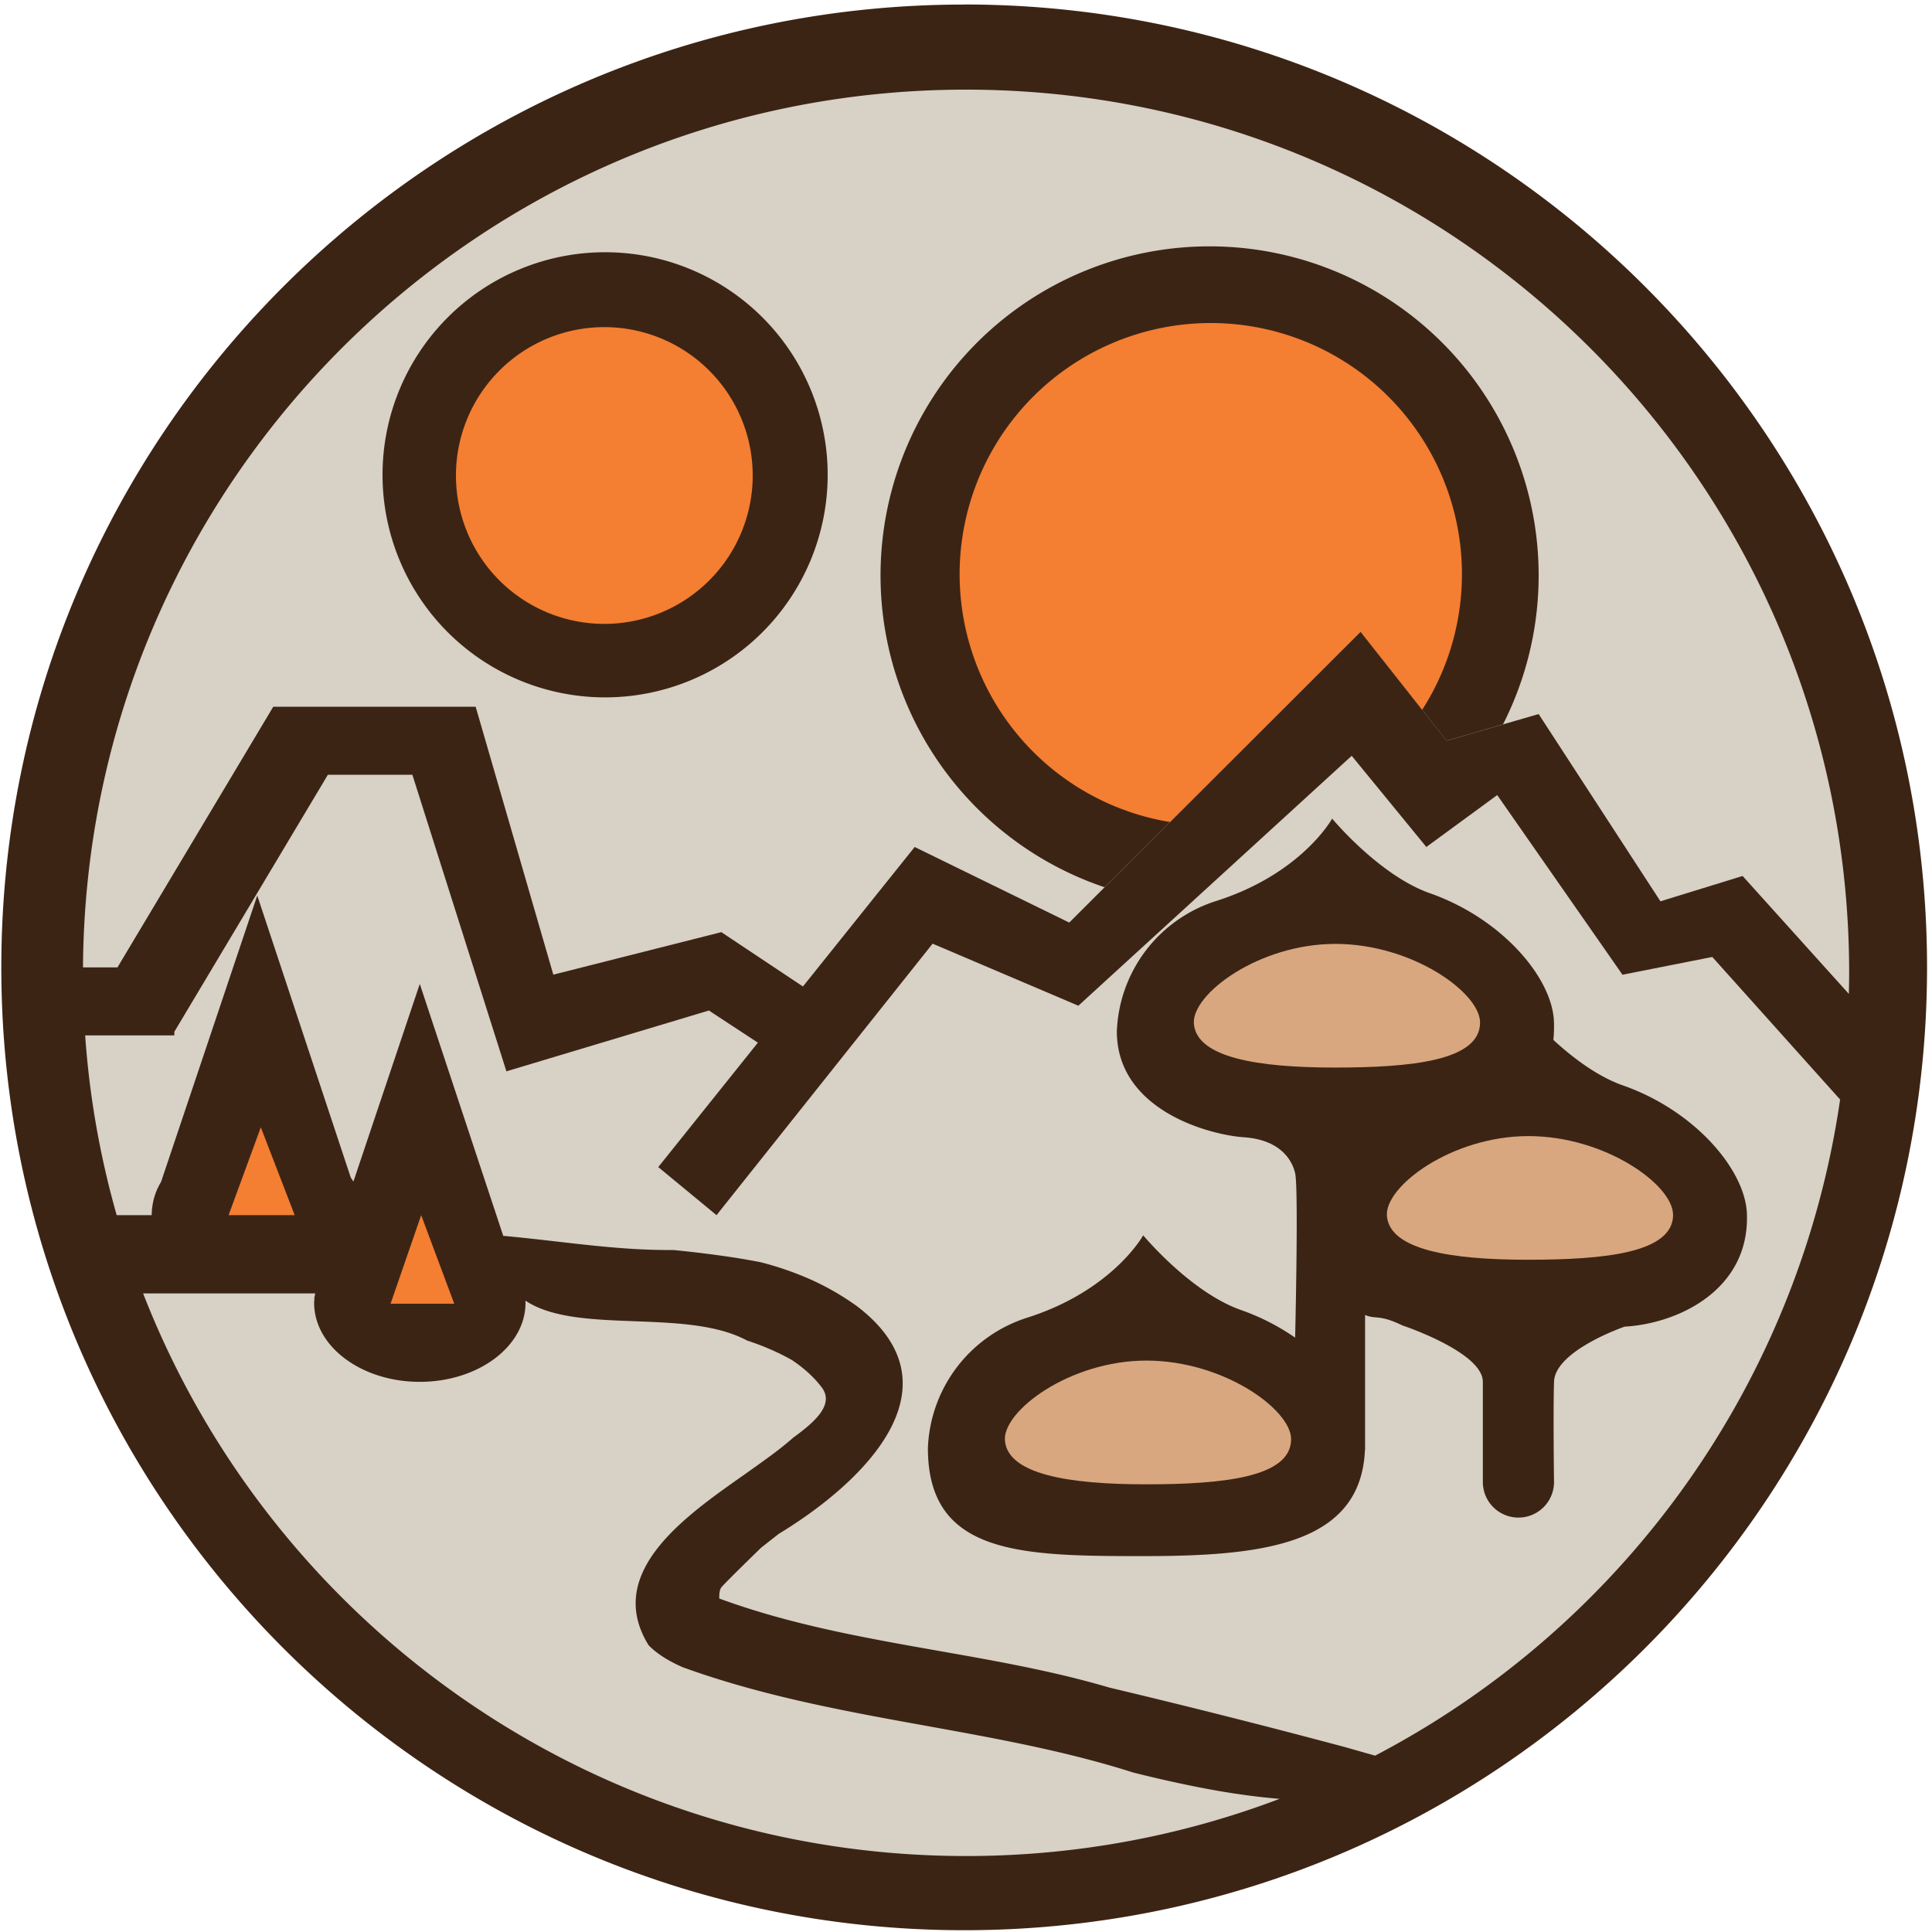 <svg width="25" height="25" xmlns="http://www.w3.org/2000/svg">
  <g fill="none" fill-rule="evenodd">
    <path d="M24.413 12.57c0 6.537-5.3 11.837-11.837 11.837-6.538 0-11.837-5.3-11.837-11.838C.739 6.032 6.039.732 12.576.732c6.538 0 11.837 5.3 11.837 11.837" fill="#D7D1C6"/>
    <path d="M22.55 11.335l-1.064.328L19.91 9.24l-1.19.345-1.114-1.41-3.77 3.763-2-.978-1.446 1.805-1.056-.703-2.174.55-1.005-3.467H3.538v.001l-.002-.001-2.016 3.373h-.446C1.112 6.238 6.213 1.16 12.5 1.16c6.311 0 11.428 5.117 11.428 11.428 0 .092-.002.183-.004.273l-1.375-1.526zm-4.756 11.383l-.38-.108a114.153 114.153 0 0 0-3.06-.773c-1.628-.481-3.396-.546-5.046-1.152-.002-.026-.002-.102.023-.14.024-.038.518-.518.518-.518l.228-.179c1.078-.653 2.387-1.898 1.012-2.946a3.392 3.392 0 0 0-.61-.35 4.048 4.048 0 0 0-.641-.22 9.851 9.851 0 0 0-.56-.091 14.788 14.788 0 0 0-.566-.066c-.743.007-1.442-.115-2.2-.183l-1.08-3.26-.859 2.558a.993.993 0 0 0-.034-.052l-1.21-3.65-1.245 3.706a.818.818 0 0 0-.116.347l-.005.014h.004c-.002.02-.004.04-.004.059v.01H1.51a11.39 11.39 0 0 1-.408-2.326h1.154v-.047l1.987-3.326h1.093l1.217 3.838 2.62-.787.634.416-1.289 1.61.754.622 2.796-3.513 1.886.803 3.537-3.234.966 1.18.917-.672 1.621 2.325 1.162-.23 1.654 1.845a11.438 11.438 0 0 1-6.017 8.49zM1.85 16.737h2.228l-.008.048-.005.015h.004c-.001.02-.004.039-.004.059 0 .564.612 1.022 1.367 1.022S6.8 17.423 6.8 16.86l-.001-.03c.663.445 2.08.092 2.867.516.199.065.393.147.58.252.15.1.282.216.386.353.08.105.066.211-.006.32-.072.107-.203.217-.359.33-.125.11-.263.215-.408.318-.734.539-2.11 1.325-1.467 2.369.112.116.265.208.44.285 1.93.7 3.96.766 5.834 1.364.232.058.464.112.697.16.397.083.795.147 1.195.18-1.26.478-2.628.74-4.056.74-4.848 0-8.99-3.019-10.65-7.28zM12.476.059C5.596.059.017 5.637.017 12.518c0 6.88 5.578 12.459 12.46 12.459 6.88 0 12.459-5.578 12.459-12.459 0-6.881-5.579-12.46-12.46-12.46z" fill="#3C2415"/>
    <path d="M22.605 15.708c-.02-.571-.676-1.338-1.605-1.663-.337-.118-.662-.37-.899-.588a1.83 1.83 0 0 0 .007-.236c-.02-.57-.676-1.337-1.606-1.663-.653-.229-1.264-.965-1.264-.965s-.392.712-1.498 1.065a1.843 1.843 0 0 0-1.288 1.688c0 1.022 1.2 1.34 1.643 1.37.444.03.617.267.664.464.046.197 0 2.129 0 2.129a2.932 2.932 0 0 0-.702-.358c-.653-.23-1.264-.966-1.264-.966s-.392.712-1.498 1.065a1.843 1.843 0 0 0-1.288 1.689c0 1.38 1.201 1.397 2.787 1.397 1.524 0 2.814-.139 2.868-1.371h.002v-1.749c.142.06.18-.011.479.133.297.144-.001 0-.001 0s1.046.347 1.046.732v1.296a.46.46 0 1 0 .921 0s-.012-.89 0-1.296c.012-.405.913-.714.913-.714s-.707.04-.002 0c.706-.04 1.62-.483 1.585-1.46M10.71 6.144a2.88 2.88 0 1 1-5.76 0 2.88 2.88 0 0 1 5.76 0M17.606 8.175l1.113 1.41.73-.212a4.258 4.258 0 1 0-5.156 2.108l3.313-3.306" fill="#3C2415"/>
    <path fill="#F47E31" d="M5.45 15.724l-.396 1.146h.824l-.428-1.146M3.375 14.587l-.417 1.137h.855l-.438-1.137"/>
    <path d="M16.707 18.623c0 .496-.886.584-1.882.584-.997 0-1.78-.13-1.821-.563-.036-.382.835-1.038 1.831-1.038.997 0 1.872.634 1.872 1.017M19.152 13.231c0 .495-.886.583-1.882.583-.997 0-1.78-.129-1.821-.563-.036-.382.835-1.037 1.831-1.037.997 0 1.872.633 1.872 1.017M21.65 15.718c0 .495-.886.583-1.883.583-.996 0-1.78-.129-1.82-.563-.037-.382.835-1.037 1.83-1.037.997 0 1.872.633 1.872 1.017" fill="#D8A77F"/>
    <path d="M9.74 6.153a1.92 1.92 0 1 1-3.84 0 1.92 1.92 0 0 1 3.84 0M17.606 8.175l.797 1.01a3.25 3.25 0 1 0-3.263 1.452l2.466-2.462" fill="#F47E31"/>
  </g>
</svg>
